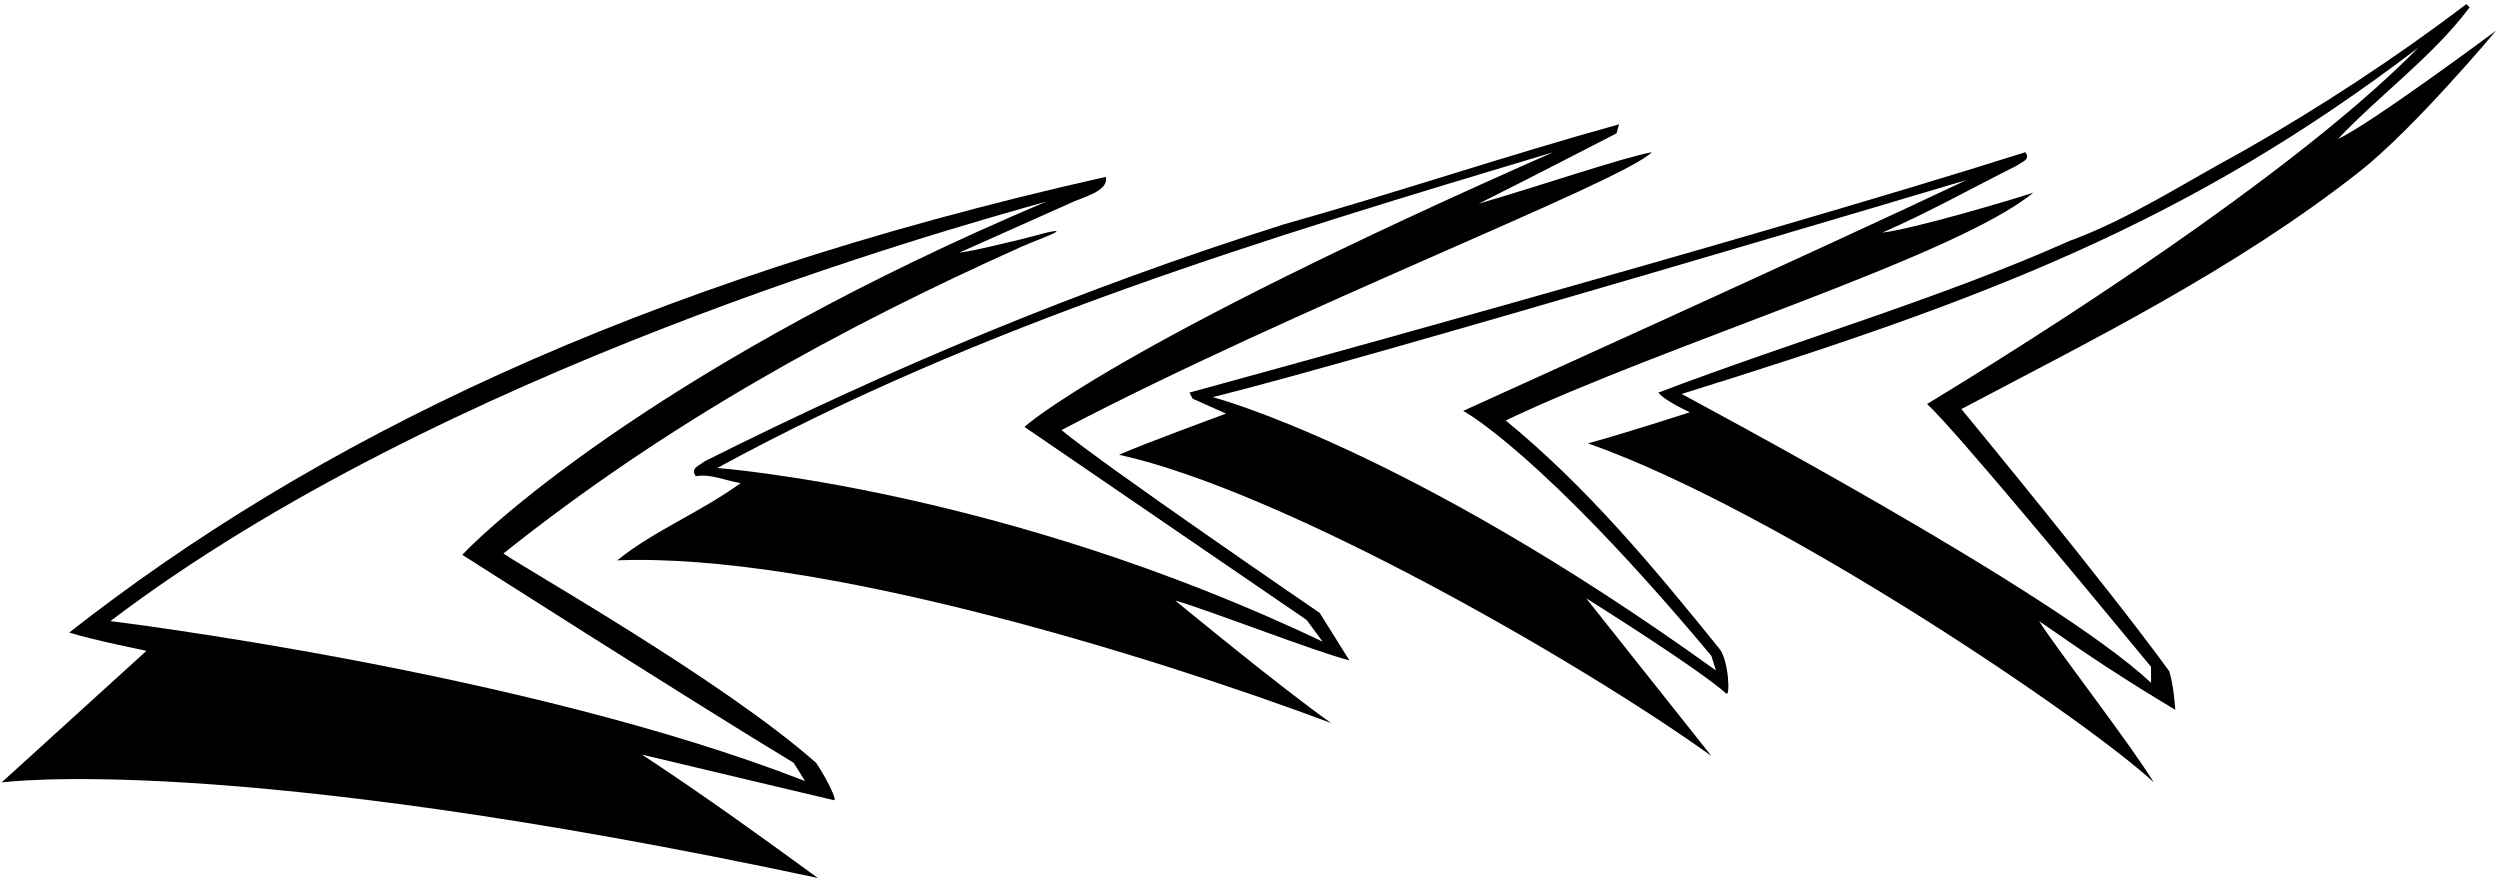 <?xml version="1.0" encoding="UTF-8"?>
<svg xmlns="http://www.w3.org/2000/svg" xmlns:xlink="http://www.w3.org/1999/xlink" width="547pt" height="193pt" viewBox="0 0 547 193" version="1.1">
<g id="surface1">
<path style=" stroke:none;fill-rule:nonzero;fill:rgb(0%,0%,0%);fill-opacity:1;" d="M 511.551 30.398 C 521.051 20.398 532.25 12.398 540.352 1.602 L 539.648 0.898 C 524.25 12.602 507.449 23.602 490.352 33.301 C 478.25 39.801 465.949 47.898 452.852 52.699 C 424.352 65.398 392.852 74.5 362.852 85.898 C 364.352 87.801 369.75 90.199 369.75 90.199 C 369.75 90.199 354.949 95 347.449 97 C 389.648 111.898 457.449 158.199 471.25 171.199 C 466.148 162.801 450.648 142.898 446.148 135.898 C 457.648 143.898 464.75 148.602 475.949 155.301 C 475.949 155.301 475.648 150.102 474.648 146.898 C 461.352 128.5 429.148 89.5 429.148 89.5 C 457.352 74.602 488.871 59.062 516.148 37.645 C 528.25 28.145 546.148 6.699 546.148 6.699 C 546.148 6.699 518.449 27.301 511.551 30.398 Z M 470.648 145.898 L 470.648 149.398 C 449.449 129.5 370.949 87.898 367.949 86.199 C 433.148 65.898 478.449 49.102 529.148 10.398 C 506.352 33.699 461.148 64.398 421.648 88.398 C 427.648 93.898 455.949 128.102 470.648 145.898 "/>
<path style=" stroke:none;fill-rule:nonzero;fill:rgb(0%,0%,0%);fill-opacity:1;" d="M 288.75 134.102 C 288.75 134.102 241.648 101.898 232.25 94.102 C 283.148 67.398 354.648 39.898 361.449 33.301 C 355.844 34.238 335.812 41.008 323.535 44.559 C 333.438 39.656 353.695 29.172 353.695 29.172 L 354.25 27.199 C 329.352 34.102 305.75 42.102 280.852 49.102 C 236.352 63.199 194.648 80.602 154.051 101 C 153.051 101.898 150.949 102.398 152.25 104.199 C 155.551 103.602 158.75 105.199 162.051 105.699 C 153.25 112.102 143.25 116 135.051 122.602 C 178.648 120.898 251.148 143.199 291.25 158.199 C 280.148 150.398 257.148 131.398 257.148 131.398 C 265.648 133.898 286.949 142.301 295.25 144.5 Z M 156.949 102.398 C 214.449 71 277.148 52.102 339.852 33.301 C 243.148 75.898 224.148 93.398 224.148 93.398 L 285.898 135.648 L 289.398 140.398 C 219.301 107 156.949 102.398 156.949 102.398 "/>
<path style=" stroke:none;fill-rule:nonzero;fill:rgb(0%,0%,0%);fill-opacity:1;" d="M 329.449 92 C 364.25 75.398 427.898 56.148 444.898 42.148 C 439.648 43.898 418.398 50.148 411.852 50.898 C 421.949 46.5 431.551 41.102 441.352 36.199 C 442.352 35.398 444.352 35 443.148 33.301 C 381.648 52.801 260.25 85.898 260.25 85.898 L 260.953 87.234 L 268.25 90.5 C 268.25 90.5 250.25 97.102 244.852 99.5 C 280.648 107.398 345.449 144.602 374.449 165.398 L 347.051 130.898 C 347.051 130.898 371.352 146.102 377.648 151.699 C 378.648 152.801 378.223 144.445 376.25 142 C 361.648 123.898 347.148 106.5 329.449 92 Z M 265.352 86.898 C 299.648 78.398 430.25 39.398 430.25 39.398 C 401.449 53.102 320.148 89.898 320.148 89.898 C 320.148 89.898 337.148 98.898 374.449 143.5 L 375.449 146.699 C 307.648 97.898 265.352 86.898 265.352 86.898 "/>
<path style=" stroke:none;fill-rule:nonzero;fill:rgb(0%,0%,0%);fill-opacity:1;" d="M 110.148 121.102 C 145.887 92.605 183.922 71.715 223.594 53.941 C 226.105 52.816 231.383 50.949 231.148 50.602 C 230.918 50.25 226.066 51.711 223.168 52.418 C 218.961 53.363 214.312 54.652 209.852 55.301 L 234.051 44.5 C 236.918 43.082 242.648 41.898 241.949 38.699 C 138.648 61.898 67.949 97 15.148 138.398 C 20.148 140 32.051 142.398 32.051 142.398 L 0.352 171.199 C 0.352 171.199 49.148 164.398 178.949 192.102 C 167.648 183.898 154.648 174.398 140.449 165.102 C 140.449 165.102 173.551 173 182.551 175.102 C 183.148 174.699 180.051 169 178.551 166.898 C 158.148 148.898 115.648 124.898 110.148 121.102 Z M 24.148 135.898 C 96.648 80.898 206.648 50.398 228.949 44.102 C 146.648 78.898 107.449 114.602 101.148 121.398 C 101.148 121.398 153.051 154.5 173.648 166.898 L 176.148 170.898 C 114.648 146.898 24.148 135.898 24.148 135.898 "/>
</g>
</svg>
